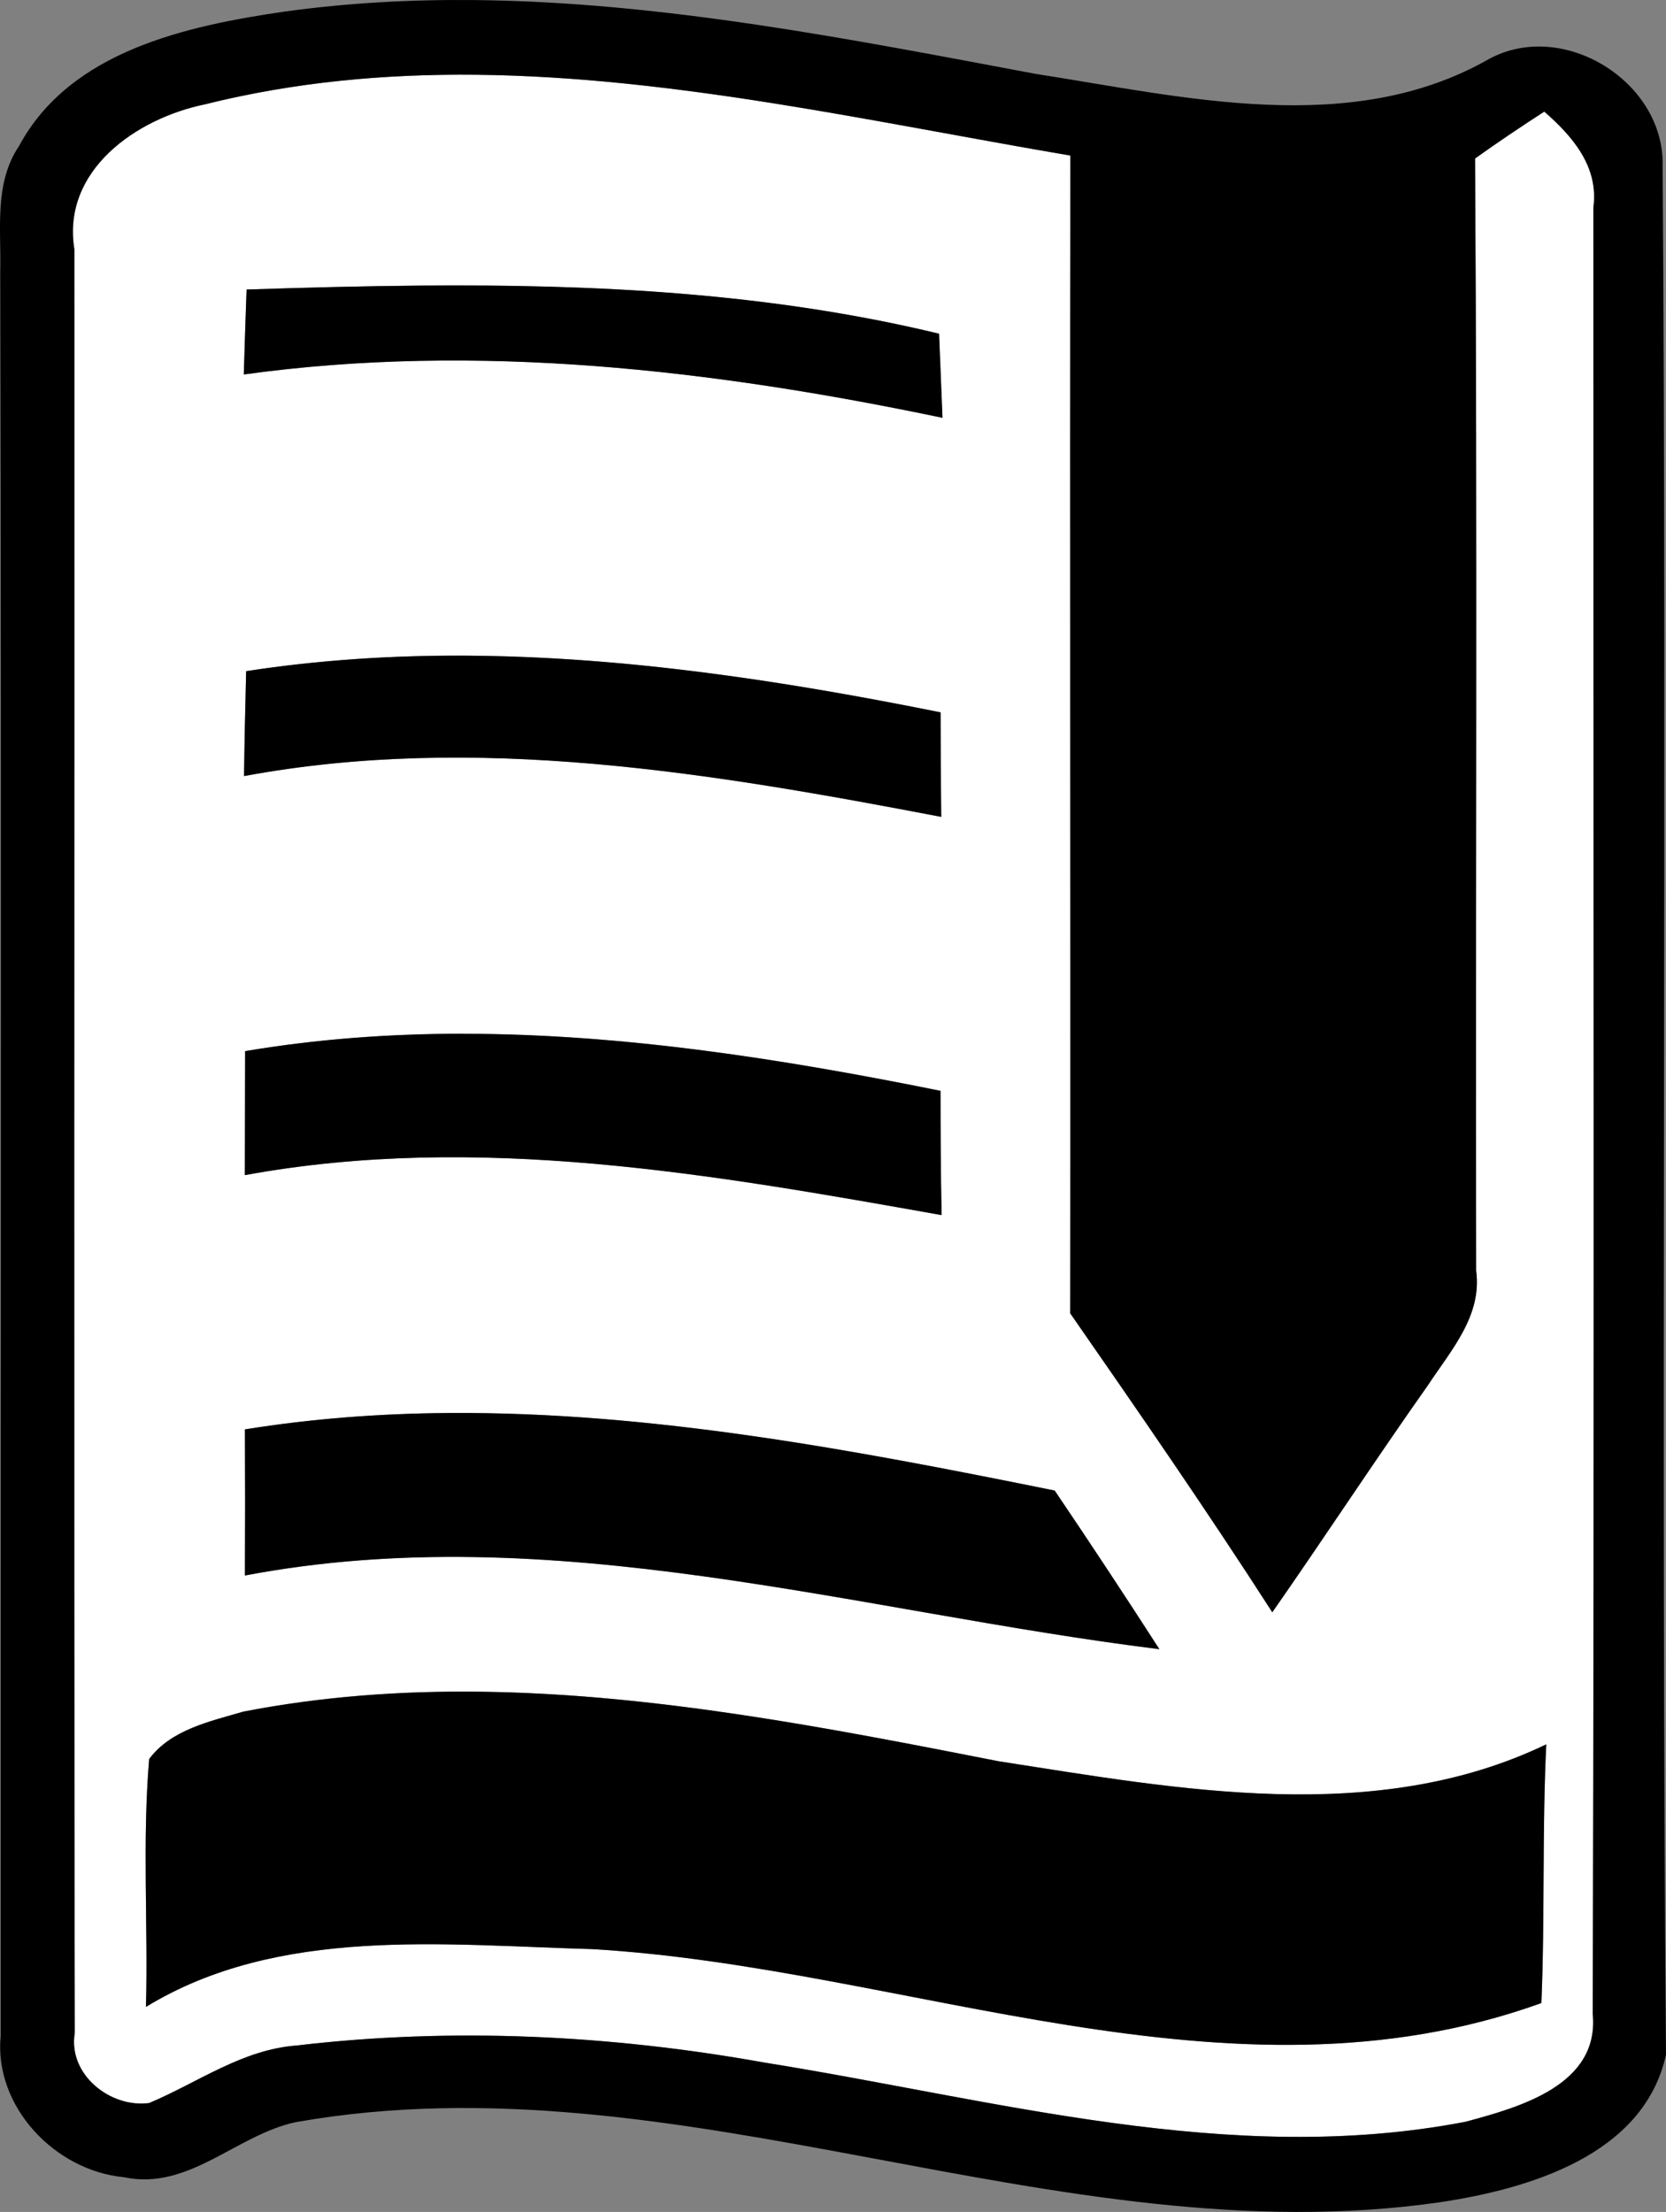 <?xml version="1.0" encoding="UTF-8" standalone="no"?>
<svg xmlns="http://www.w3.org/2000/svg" width="27.676mm" height="36.742mm" viewBox="0 0 27.676 36.742" version="1.1">
  <rect x="0" y="0" width="27.676" height="36.742" fill="#808080" stroke="none"/>
  <path style="fill:#ffffff" d="m 3.405,1.733 c 4.773,-1.189 9.652,0.049 14.376,0.85 -0.011,6.41 0.004,12.82 -0.004,19.23 1.139,1.64 2.275,3.284 3.358,4.967 0.871,-1.249 1.707,-2.526 2.586,-3.771 0.381,-0.579 0.903,-1.154 0.801,-1.901 -0.011,-6.156 0.021,-12.315 -0.018,-18.475 0.374,-0.268 0.758,-0.526 1.15,-0.78 0.469,0.409 0.91,0.917 0.815,1.598 0,9.998 0.018,19.999 -0.011,30 0.116,1.185 -1.221,1.552 -2.113,1.792 C 20.433,35.998 16.532,34.873 12.69,34.259 10.132,33.801 7.508,33.674 4.929,33.977 4.022,34.044 3.285,34.594 2.477,34.933 1.831,35.018 1.126,34.457 1.242,33.769 1.225,23.895 1.239,14.017 1.235,4.139 1.024,2.827 2.269,1.966 3.405,1.733 m 0.691,3.076 c -0.014,0.353 -0.035,1.058 -0.046,1.411 3.877,-0.536 7.796,-0.078 11.606,0.72 -0.014,-0.349 -0.042,-1.048 -0.056,-1.397 C 11.826,4.633 7.945,4.686 4.096,4.809 m -0.007,6.339 c -0.014,0.579 -0.028,1.161 -0.035,1.743 3.859,-0.716 7.779,-0.049 11.582,0.677 -0.007,-0.579 -0.011,-1.157 -0.011,-1.736 -3.789,-0.762 -7.687,-1.277 -11.536,-0.684 m -0.018,6.311 c 0,0.684 -0.004,1.372 -0.004,2.06 3.863,-0.709 7.765,-0.014 11.575,0.663 -0.014,-0.688 -0.018,-1.376 -0.018,-2.064 C 11.836,17.354 7.92,16.811 4.072,17.46 m -0.004,6.283 c 0.004,0.808 0.004,1.616 0,2.427 5.108,-0.97 10.153,0.6 15.191,1.224 -0.572,-0.889 -1.15,-1.764 -1.739,-2.635 -4.413,-0.893 -8.95,-1.739 -13.451,-1.016 m -0.028,4.688 c -0.554,0.162 -1.203,0.3 -1.563,0.787 -0.116,1.369 -0.018,2.745 -0.053,4.117 2.201,-1.344 4.942,-1.027 7.408,-0.96 5.235,0.303 10.59,2.766 15.773,0.896 0.06,-1.432 0.011,-2.868 0.081,-4.297 -2.84,1.365 -6.11,0.744 -9.091,0.282 -4.117,-0.808 -8.371,-1.637 -12.555,-0.826 z"/>
  <path d="M 7.876,0.001 C 6.831,-0.009 5.784,0.047 4.738,0.191 3.105,0.428 1.165,0.844 0.315,2.428 -0.102,3.045 0.022,3.815 0.004,4.513 c 0.021,9.768 0.003,19.537 0.007,29.305 -0.113,1.175 0.903,2.237 2.043,2.346 1.079,0.233 1.873,-0.705 2.861,-0.914 6.406,-1.132 12.612,2.254 19.011,1.33 1.475,-0.222 3.387,-0.783 3.75,-2.452 C 27.588,23.672 27.694,13.209 27.62,2.752 27.651,1.348 25.954,0.308 24.727,0.985 22.43,2.29 19.664,1.609 17.209,1.228 14.134,0.652 11.01,0.031 7.875,0.001 Z m 0.027,1.241 c 3.309,0.033 6.63,0.791 9.878,1.342 -0.011,6.41 0.004,12.82 -0.003,19.23 1.139,1.64 2.275,3.284 3.358,4.967 0.871,-1.249 1.707,-2.526 2.585,-3.771 0.381,-0.579 0.903,-1.154 0.801,-1.902 -0.011,-6.156 0.021,-12.315 -0.018,-18.475 0.374,-0.268 0.758,-0.525 1.15,-0.779 0.469,0.409 0.91,0.917 0.815,1.598 0,9.998 0.018,19.999 -0.01,30 0.116,1.185 -1.221,1.552 -2.113,1.792 C 20.433,35.998 16.531,34.873 12.69,34.259 10.132,33.8 7.508,33.673 4.929,33.977 4.022,34.044 3.285,34.594 2.477,34.933 1.831,35.018 1.126,34.457 1.242,33.769 1.225,23.894 1.239,14.017 1.235,4.139 1.023,2.827 2.269,1.966 3.405,1.733 4.896,1.361 6.398,1.227 7.902,1.242 Z M 6.987,4.744 C 6.023,4.752 5.059,4.778 4.096,4.809 4.082,5.162 4.061,5.868 4.05,6.22 7.927,5.684 11.847,6.143 15.657,6.94 L 15.6,5.543 C 12.769,4.86 9.879,4.72 6.987,4.744 Z M 7.707,10.891 c -1.208,-0.005 -2.415,0.072 -3.618,0.257 -0.014,0.579 -0.028,1.16 -0.035,1.743 C 7.913,12.175 11.833,12.842 15.636,13.569 15.629,12.99 15.625,12.412 15.625,11.833 13.02,11.309 10.364,10.902 7.707,10.891 Z m -0.013,6.28 c -1.21,-3.53e-4 -2.419,0.086 -3.622,0.289 0,0.684 -0.004,1.372 -0.004,2.06 3.863,-0.709 7.764,-0.014 11.574,0.664 -0.014,-0.688 -0.018,-1.376 -0.018,-2.064 -2.605,-0.526 -5.269,-0.947 -7.931,-0.948 z m -0.245,6.3 c -1.127,0.008 -2.255,0.091 -3.38,0.272 0.004,0.808 0.004,1.616 0,2.427 5.108,-0.97 10.153,0.6 15.191,1.224 -0.572,-0.889 -1.15,-1.764 -1.739,-2.635 -3.31,-0.669 -6.689,-1.313 -10.071,-1.288 z m 0.529,4.63 c -1.315,-0.016 -2.63,0.077 -3.937,0.331 -0.554,0.162 -1.203,0.3 -1.563,0.787 -0.116,1.369 -0.017,2.745 -0.053,4.117 2.201,-1.344 4.942,-1.027 7.408,-0.96 5.235,0.303 10.59,2.766 15.773,0.896 0.06,-1.432 0.011,-2.868 0.081,-4.297 -2.84,1.365 -6.11,0.744 -9.091,0.282 -2.83,-0.555 -5.726,-1.121 -8.619,-1.156 z"/>
</svg>
